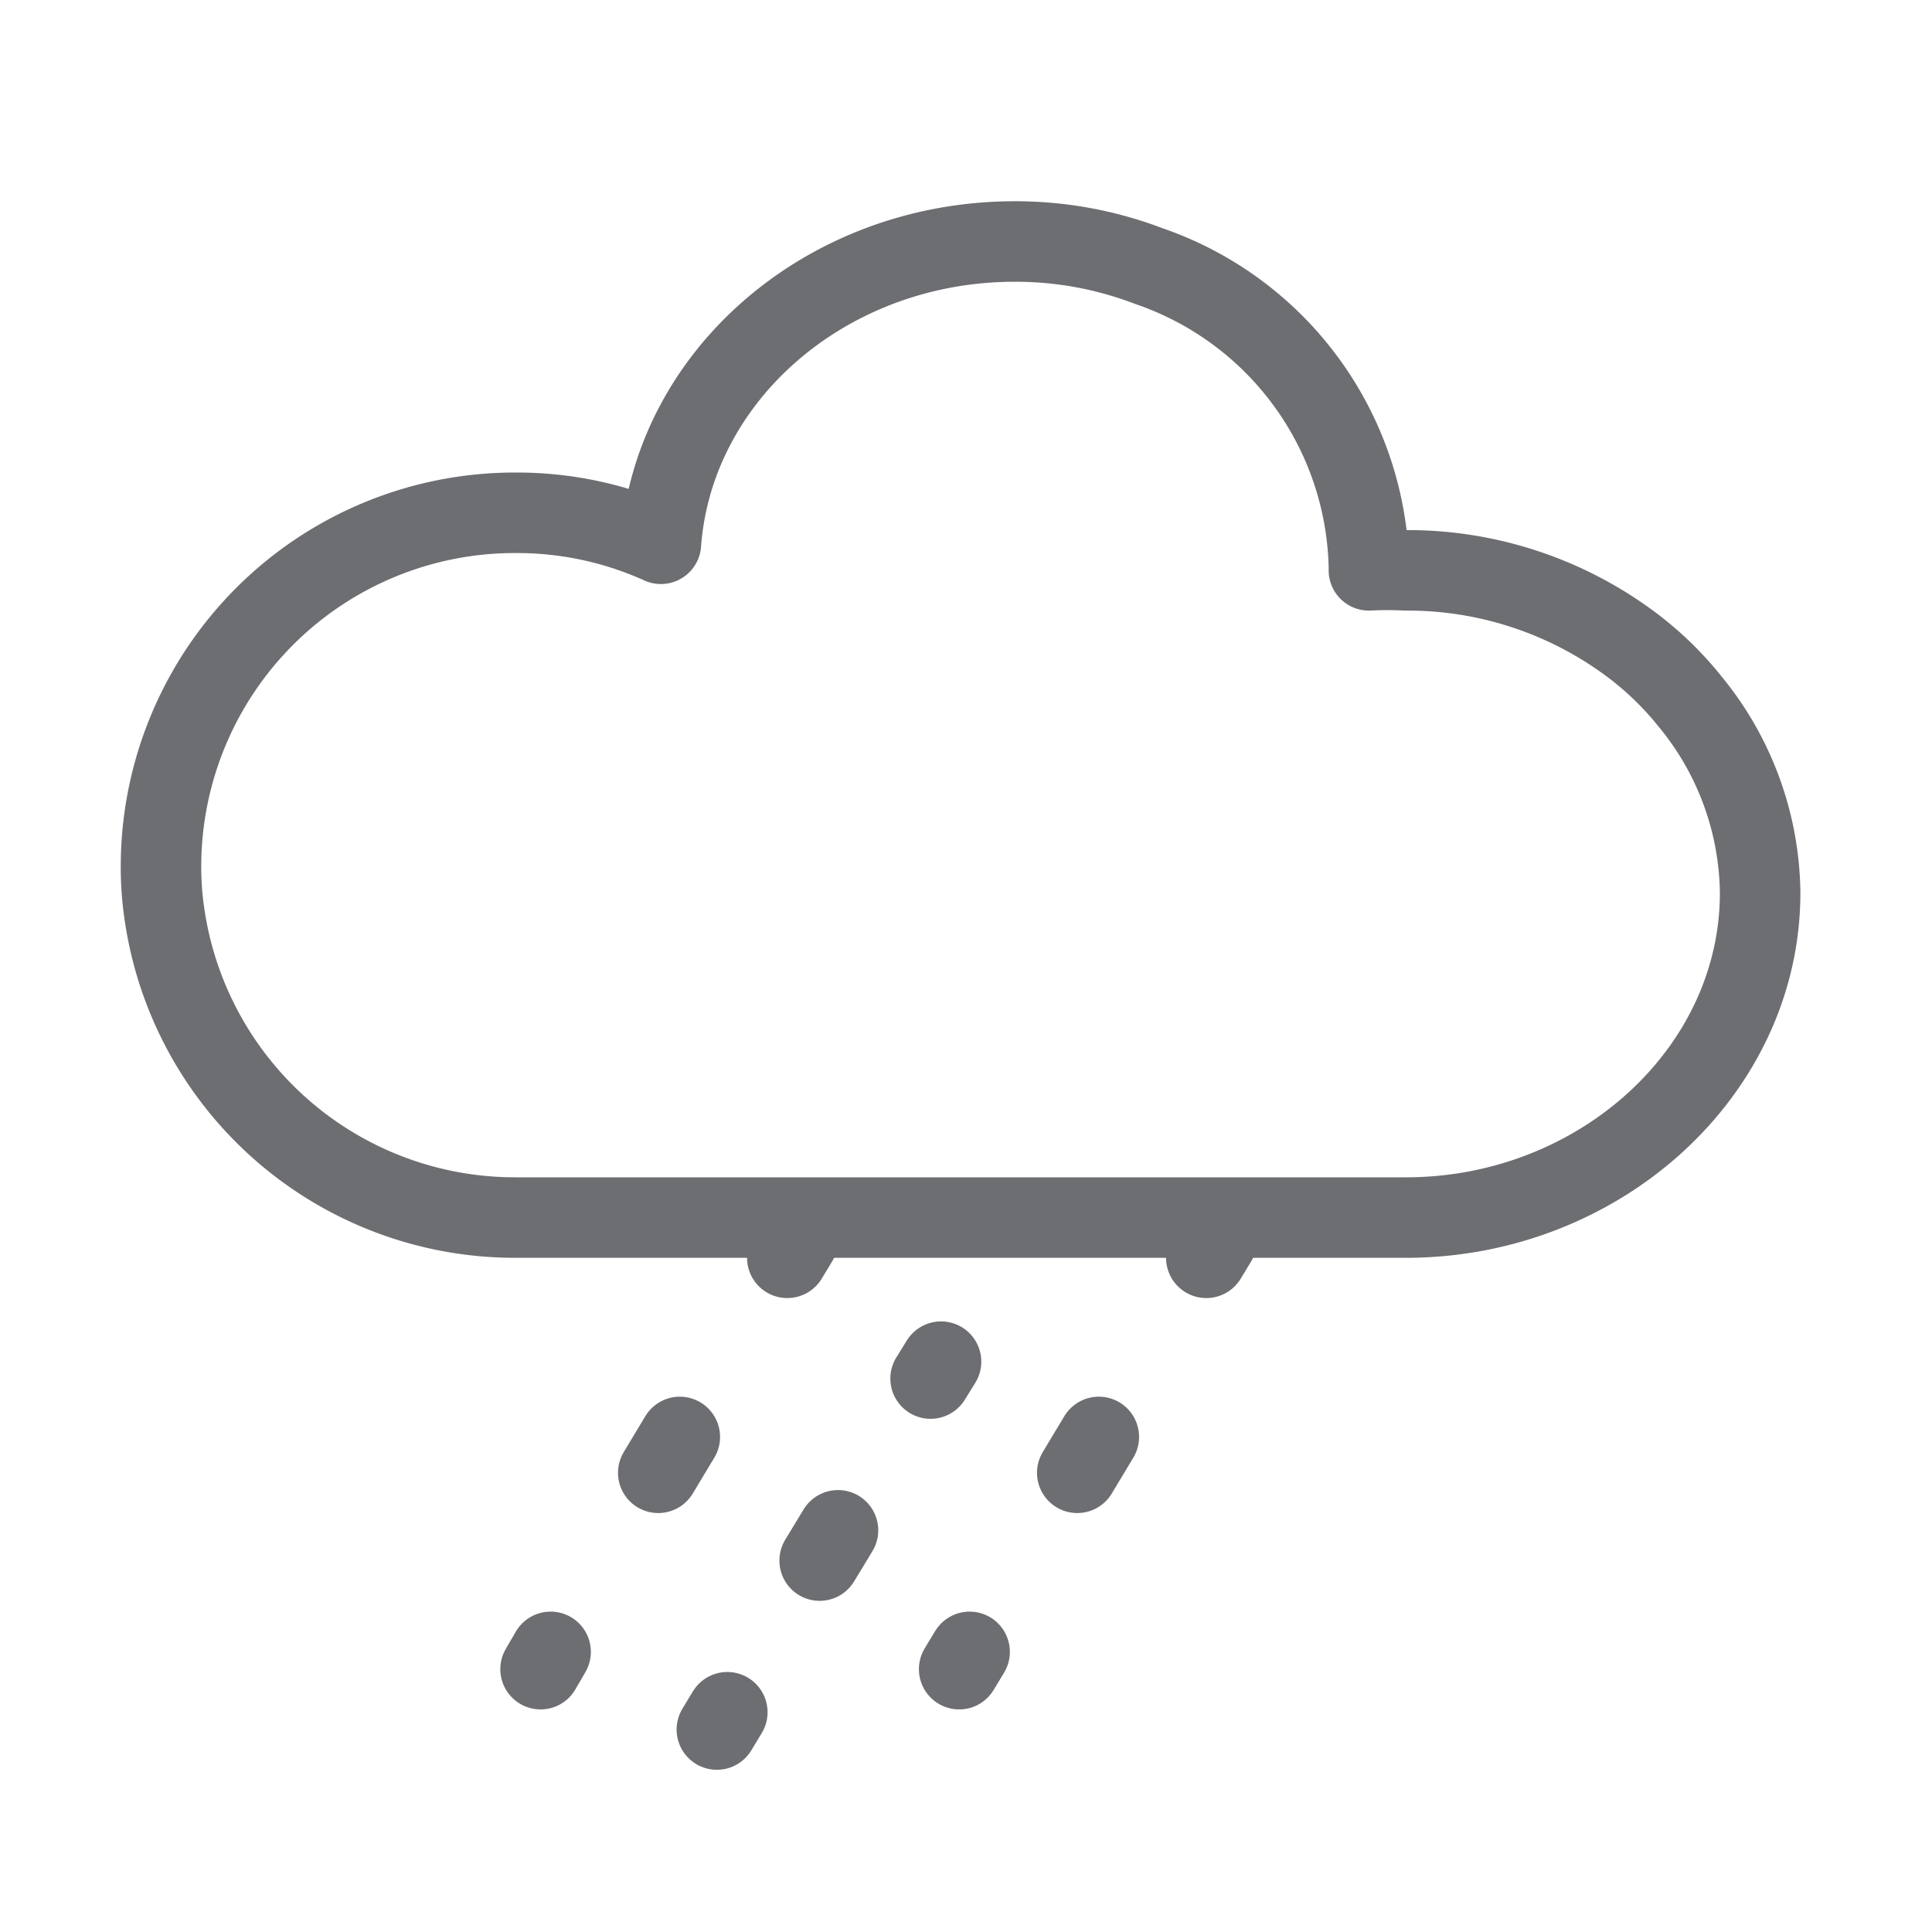 <svg xmlns="http://www.w3.org/2000/svg" width="48" height="48" viewBox="0 0 48 48">
  <g id="ic_weather_31" transform="translate(476 783)">
    <rect id="Rectangle_7" data-name="Rectangle 7" width="48" height="48" transform="translate(-476 -783)" fill="#ffd2d2" opacity="0"/>
    <g id="Group_47" data-name="Group 47" transform="translate(27.34 -12.44)">
      <path id="Path_28" data-name="Path 28" d="M393.29,773.62c0,4.45-4,8.07-8.8,8.07H362.37a8.8,8.8,0,0,1-8.73-7.58,7.9,7.9,0,0,1-.08-1.18,8.79,8.79,0,0,1,8.81-8.75,8.679,8.679,0,0,1,3.61.77c.31-4.2,4.14-7.51,8.79-7.51a9.282,9.282,0,0,1,3.33.61,8.09,8.09,0,0,1,5.47,7.46v.1a8.891,8.891,0,0,1,.91,0,9.28,9.28,0,0,1,5.48,1.75,8,8,0,0,1,1.59,1.51A7.6,7.6,0,0,1,393.29,773.62Z" transform="translate(-852.9 -1522)" fill="none" stroke="#6d6e71" stroke-linecap="round" stroke-linejoin="round" stroke-width="2"/>
      <line id="Line_68" data-name="Line 68" x1="0.26" y2="0.43" transform="translate(-483.78 -739.74)" fill="none" stroke="#6d6e71" stroke-linecap="round" stroke-linejoin="round" stroke-width="2"/>
      <line id="Line_69" data-name="Line 69" x1="1.87" y2="3.11" transform="translate(-488.32 -734.86)" stroke-dasharray="1.04 5.19" stroke="#6d6e71" stroke-linecap="round" stroke-linejoin="round" stroke-width="2" fill="none"/>
      <line id="Line_70" data-name="Line 70" x1="0.25" y2="0.43" transform="translate(-489.91 -729.52)" fill="none" stroke="#6d6e71" stroke-linecap="round" stroke-linejoin="round" stroke-width="2"/>
      <line id="Line_71" data-name="Line 71" x1="0.26" y2="0.42" transform="translate(-480.22 -736.73)" fill="none" stroke="#6d6e71" stroke-linecap="round" stroke-linejoin="round" stroke-width="2"/>
      <line id="Line_72" data-name="Line 72" x1="1.6" y2="2.64" transform="translate(-484.12 -732.54)" stroke-dasharray="0.88 4.41" stroke="#6d6e71" stroke-linecap="round" stroke-linejoin="round" stroke-width="2" fill="none"/>
      <line id="Line_73" data-name="Line 73" x1="0.26" y2="0.43" transform="translate(-485.53 -728.02)" fill="none" stroke="#6d6e71" stroke-linecap="round" stroke-linejoin="round" stroke-width="2"/>
      <line id="Line_74" data-name="Line 74" x1="0.26" y2="0.43" transform="translate(-473.37 -739.74)" fill="none" stroke="#6d6e71" stroke-linecap="round" stroke-linejoin="round" stroke-width="2"/>
      <line id="Line_75" data-name="Line 75" x1="1.87" y2="3.11" transform="translate(-477.91 -734.86)" stroke-dasharray="1.04 5.19" stroke="#6d6e71" stroke-linecap="round" stroke-linejoin="round" stroke-width="2" fill="none"/>
      <line id="Line_76" data-name="Line 76" x1="0.26" y2="0.43" transform="translate(-479.51 -729.52)" fill="none" stroke="#6d6e71" stroke-linecap="round" stroke-linejoin="round" stroke-width="2"/>
    </g>
  </g>
</svg>
